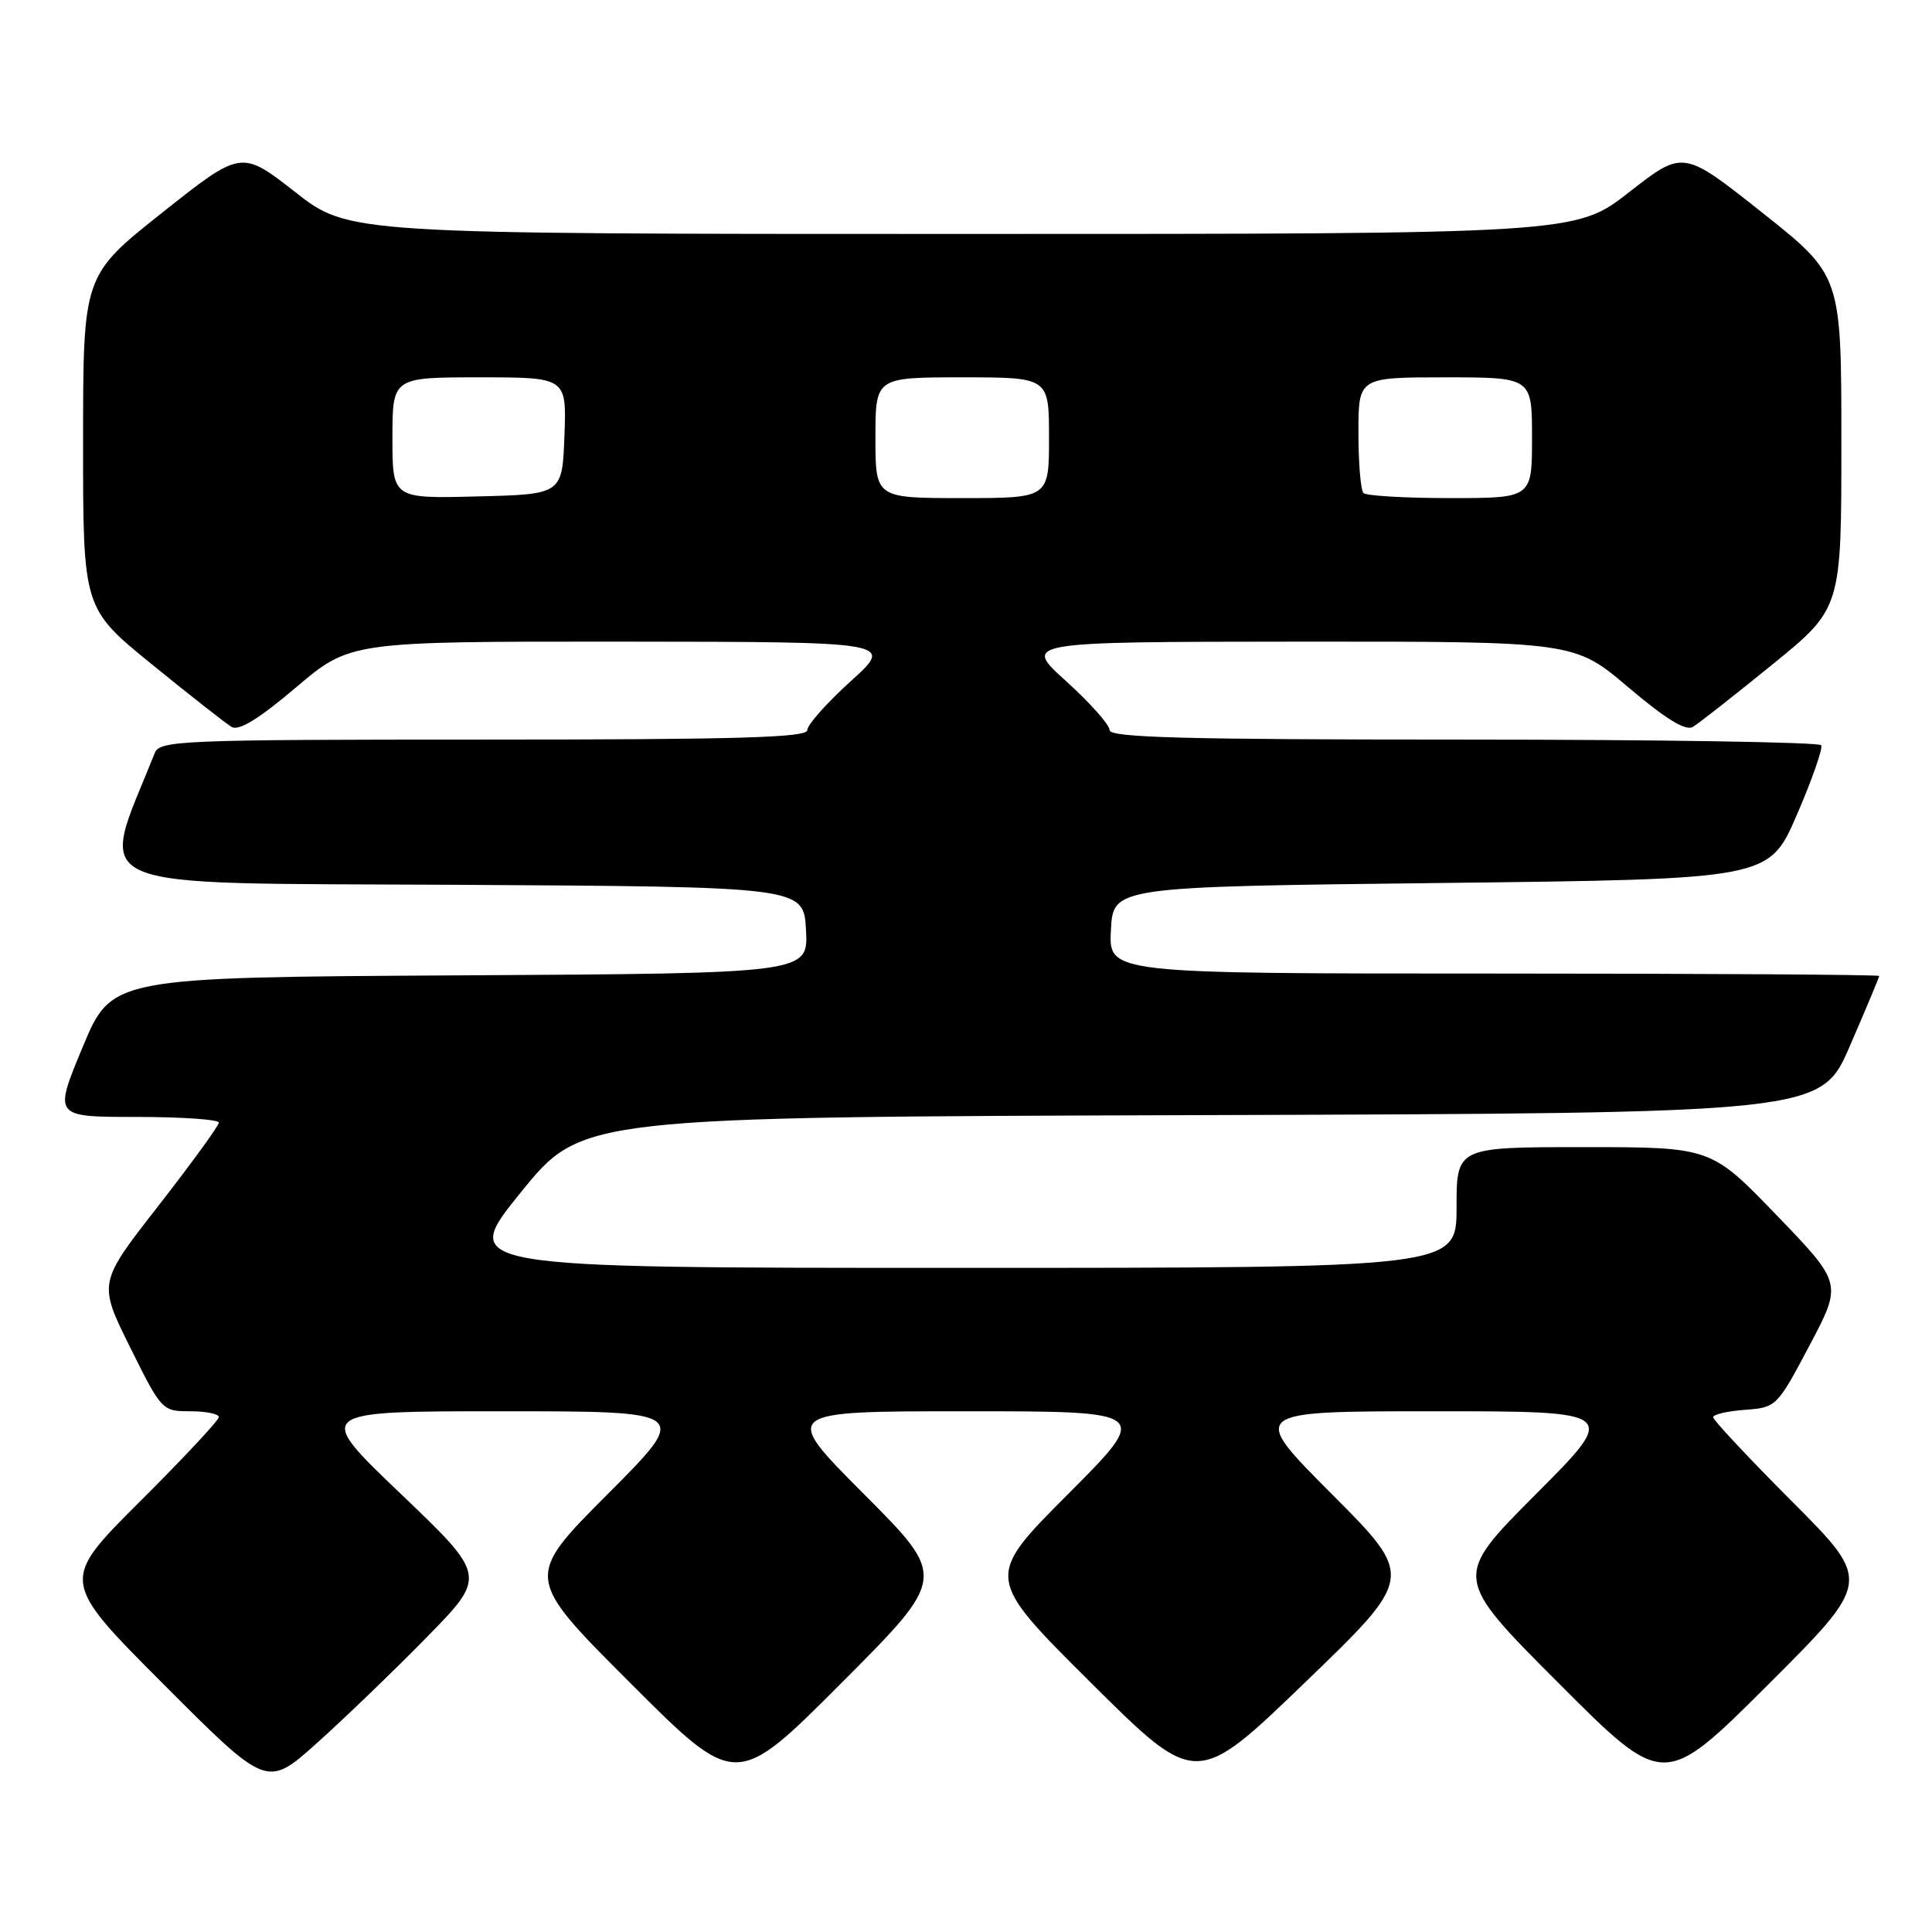 <?xml version="1.0" encoding="UTF-8" standalone="no"?>
<!DOCTYPE svg PUBLIC "-//W3C//DTD SVG 1.1//EN" "http://www.w3.org/Graphics/SVG/1.1/DTD/svg11.dtd" >
<svg xmlns="http://www.w3.org/2000/svg" xmlns:xlink="http://www.w3.org/1999/xlink" version="1.1" viewBox="0 0 256 256">
 <g >
 <path fill="currentColor"
d=" M 56.50 216.99 C 64.50 208.83 64.50 208.83 53.08 197.92 C 41.66 187.00 41.66 187.00 66.56 187.00 C 91.47 187.00 91.47 187.00 80.49 198.01 C 69.52 209.01 69.52 209.01 83.52 223.01 C 97.52 237.01 97.52 237.01 111.49 223.01 C 125.47 209.00 125.47 209.00 114.50 198.00 C 103.53 187.00 103.53 187.00 128.00 187.00 C 152.47 187.00 152.47 187.00 141.49 198.01 C 130.52 209.01 130.52 209.01 144.51 222.93 C 158.50 236.84 158.50 236.84 172.96 222.90 C 187.42 208.96 187.42 208.96 176.48 197.98 C 165.53 187.00 165.53 187.00 190.00 187.00 C 214.47 187.00 214.47 187.00 203.50 198.00 C 192.53 209.00 192.53 209.00 206.50 223.00 C 220.47 237.00 220.47 237.00 234.24 223.27 C 248.00 209.53 248.00 209.53 237.50 199.00 C 231.72 193.21 227.00 188.16 227.00 187.79 C 227.00 187.42 228.89 186.98 231.21 186.81 C 235.38 186.50 235.46 186.42 239.77 178.28 C 244.12 170.06 244.12 170.06 235.42 161.03 C 226.71 152.00 226.71 152.00 209.86 152.00 C 193.00 152.00 193.00 152.00 193.00 160.00 C 193.00 168.00 193.00 168.00 126.95 168.00 C 60.90 168.00 60.90 168.00 69.00 158.01 C 77.09 148.01 77.09 148.01 159.18 147.76 C 241.27 147.50 241.27 147.50 245.13 138.57 C 247.26 133.66 249.00 129.50 249.00 129.32 C 249.00 129.15 226.03 129.00 197.95 129.00 C 146.90 129.00 146.90 129.00 147.20 123.25 C 147.50 117.50 147.50 117.50 190.95 117.00 C 234.39 116.50 234.39 116.50 238.08 108.00 C 240.10 103.33 241.56 99.16 241.32 98.75 C 241.08 98.34 219.76 98.00 193.94 98.00 C 157.04 98.00 147.01 97.73 147.03 96.75 C 147.04 96.06 144.46 93.15 141.28 90.27 C 135.50 85.05 135.50 85.05 172.05 85.02 C 208.60 85.00 208.60 85.00 215.76 91.07 C 220.70 95.26 223.35 96.89 224.31 96.32 C 225.07 95.87 229.81 92.15 234.85 88.05 C 244.00 80.61 244.00 80.61 243.99 58.55 C 243.99 36.50 243.99 36.50 233.51 28.18 C 223.03 19.87 223.03 19.87 215.91 25.43 C 208.80 31.00 208.80 31.00 127.50 31.00 C 46.20 31.00 46.20 31.00 39.09 25.43 C 31.97 19.87 31.97 19.87 21.49 28.18 C 11.01 36.50 11.01 36.50 11.01 58.55 C 11.00 80.61 11.00 80.61 20.15 88.05 C 25.19 92.15 29.93 95.87 30.69 96.32 C 31.65 96.89 34.30 95.26 39.24 91.07 C 46.40 85.00 46.40 85.00 82.45 85.02 C 118.50 85.05 118.50 85.05 112.72 90.27 C 109.54 93.15 106.96 96.06 106.97 96.75 C 106.99 97.73 97.77 98.00 64.11 98.00 C 24.19 98.00 21.17 98.12 20.52 99.75 C 13.08 118.39 9.81 116.96 60.28 117.24 C 106.50 117.50 106.50 117.50 106.80 123.24 C 107.10 128.98 107.10 128.98 60.95 129.24 C 14.80 129.50 14.80 129.50 10.95 138.75 C 7.10 148.00 7.10 148.00 18.05 148.00 C 24.07 148.00 29.00 148.34 29.00 148.75 C 29.00 149.16 25.40 154.11 21.01 159.75 C 13.01 169.99 13.01 169.99 17.23 178.50 C 21.41 186.92 21.48 187.00 25.22 187.00 C 27.30 187.00 29.00 187.35 29.00 187.77 C 29.00 188.19 24.27 193.25 18.50 199.00 C 8.00 209.47 8.00 209.47 21.68 223.18 C 35.36 236.89 35.36 236.89 41.93 231.02 C 45.54 227.79 52.10 221.48 56.50 216.99 Z  M 52.00 58.03 C 52.00 50.00 52.00 50.00 63.54 50.00 C 75.08 50.00 75.08 50.00 74.79 57.75 C 74.50 65.50 74.50 65.50 63.25 65.78 C 52.00 66.07 52.00 66.07 52.00 58.03 Z  M 116.00 58.00 C 116.00 50.00 116.00 50.00 127.50 50.00 C 139.00 50.00 139.00 50.00 139.00 58.00 C 139.00 66.00 139.00 66.00 127.50 66.00 C 116.00 66.00 116.00 66.00 116.00 58.00 Z  M 180.67 65.33 C 180.30 64.97 180.00 61.37 180.00 57.33 C 180.00 50.00 180.00 50.00 191.50 50.00 C 203.00 50.00 203.00 50.00 203.00 58.00 C 203.00 66.00 203.00 66.00 192.17 66.00 C 186.21 66.00 181.03 65.70 180.67 65.33 Z "/>
</g>
</svg>